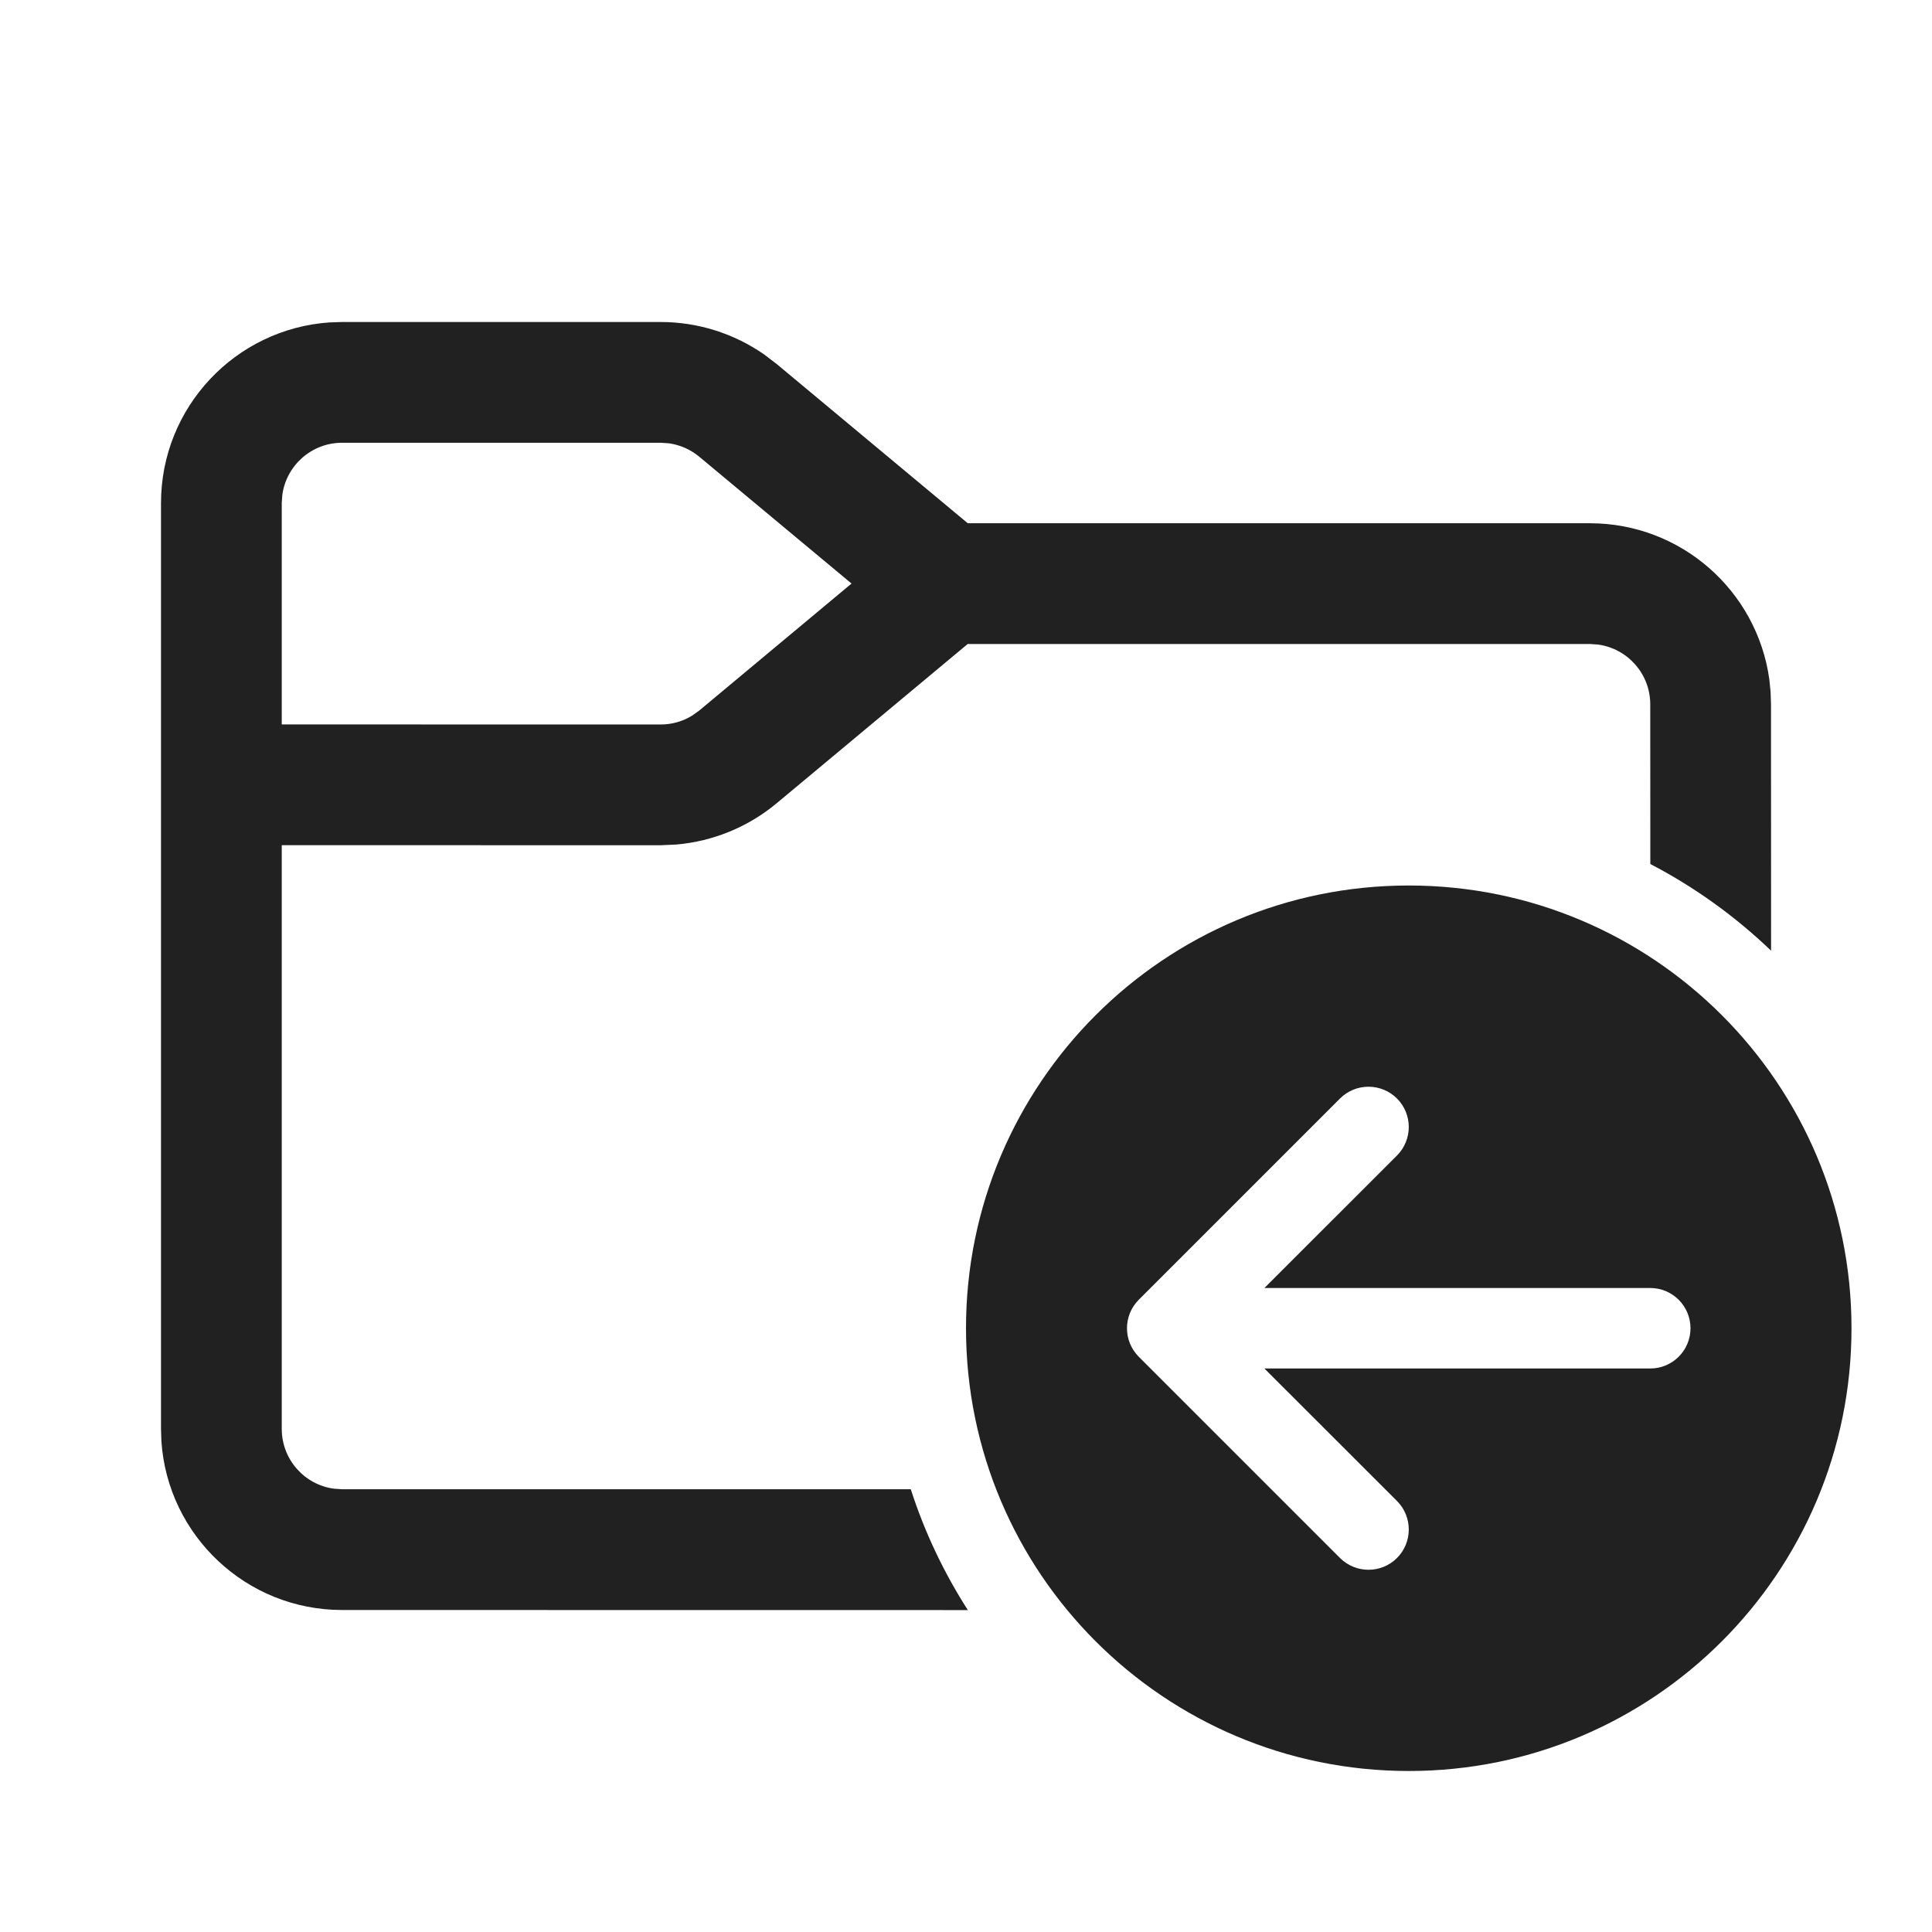 <svg viewBox="0 0 24 24" fill="none" xmlns="http://www.w3.org/2000/svg" height="1em" width="1em">
  <path d="M9.491 4.402C9.115 4.141 8.667 4 8.207 4H4.25L4.096 4.005C2.925 4.084 2 5.059 2 6.25V17.75L2.005 17.904C2.084 19.075 3.059 20 4.25 20L12.023 20.001C11.726 19.538 11.486 19.034 11.314 18.5L4.25 18.5L4.148 18.493C3.782 18.444 3.5 18.13 3.5 17.75V10.499L8.207 10.5L8.403 10.491C8.859 10.451 9.294 10.273 9.647 9.979L12.021 8H19.75L19.852 8.007C20.218 8.057 20.5 8.37 20.5 8.75L20.501 10.733C21.052 11.02 21.557 11.384 22.001 11.81L22 8.75L21.995 8.596L21.979 8.438C21.827 7.343 20.887 6.5 19.75 6.5H12.022L9.647 4.521L9.491 4.402ZM4.25 5.5H8.207L8.311 5.507C8.449 5.527 8.579 5.584 8.687 5.674L10.578 7.249L8.687 8.826L8.602 8.887C8.484 8.961 8.347 9 8.207 9L3.5 8.999V6.25L3.507 6.148C3.557 5.782 3.87 5.5 4.25 5.5ZM17.5 22C14.462 22 12 19.538 12 16.5C12 13.462 14.462 11 17.5 11C20.538 11 23 13.462 23 16.5C23 19.538 20.538 22 17.5 22ZM20.5 17C20.776 17 21 16.776 21 16.5C21 16.224 20.776 16 20.5 16H15.707L17.354 14.354C17.549 14.158 17.549 13.842 17.354 13.646C17.158 13.451 16.842 13.451 16.646 13.646L14.146 16.146C13.951 16.342 13.951 16.658 14.146 16.854L16.646 19.354C16.842 19.549 17.158 19.549 17.354 19.354C17.549 19.158 17.549 18.842 17.354 18.646L15.707 17H20.5Z" fill="#212121"/>
</svg>
